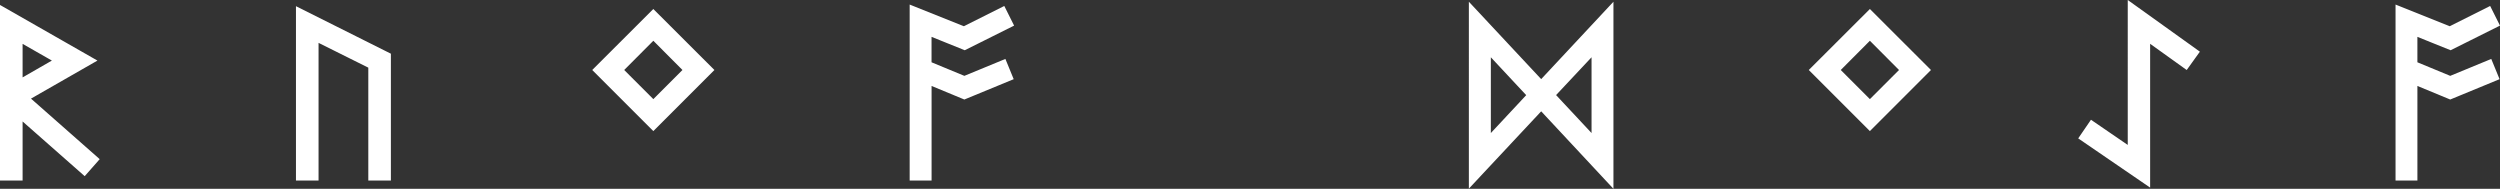 <svg xmlns="http://www.w3.org/2000/svg" width="228.925" height="17.288" viewBox="0 0 228.925 17.288">
  <rect x="0" y="0" width="228.925" height="17.288" fill="#333333" stroke="none"/>
  <path id="runa_dnia_kopia" data-name="runa dnia kopia" d="M1341.283,708.949l-6.623,7.08V698.913l6.622,7.087,6.617-7.086v17.129Zm-4.61,1.988,3.238-3.469L1336.673,704Zm5.974-3.476,3.247,3.475V704Zm47.811,3.966,1.168-1.707,3.368,2.306V698.755l6.605,4.731-1.206,1.68-3.349-2.4v13.168Zm29.058,3.859V699.172l4.963,1.985,3.7-1.856.9,1.8-4.521,2.255-3.041-1.226v2.328l3.006,1.243,3.758-1.549.76,1.854-4.518,1.863-3.005-1.243v8.658Zm-136.062,0V699.172l4.964,1.985,3.7-1.856.9,1.8-4.52,2.255-3.041-1.226v2.328l3.006,1.243,3.757-1.549.76,1.854-4.519,1.863-3-1.243v8.658Zm-49.572,0V704.95l-4.556-2.27v12.606h-2.069V699.321l8.693,4.351v11.615Zm-33.726,0V699.209l8.923,5.093-6.085,3.484,6.291,5.543-1.373,1.559-5.687-5.009v5.408Zm2.069-9.444,2.682-1.541-2.682-1.53Zm163.562-.678,5.594-5.585,5.594,5.585-5.594,5.594Zm2.927,0,2.668,2.667,2.667-2.667-2.667-2.677Zm-114.327,0,5.594-5.585,5.594,5.585-5.594,5.594Zm2.927,0,2.668,2.667,2.667-2.667-2.667-2.677Z" transform="translate(-1200.156 -698.755)" fill="#fff"/>
</svg>
